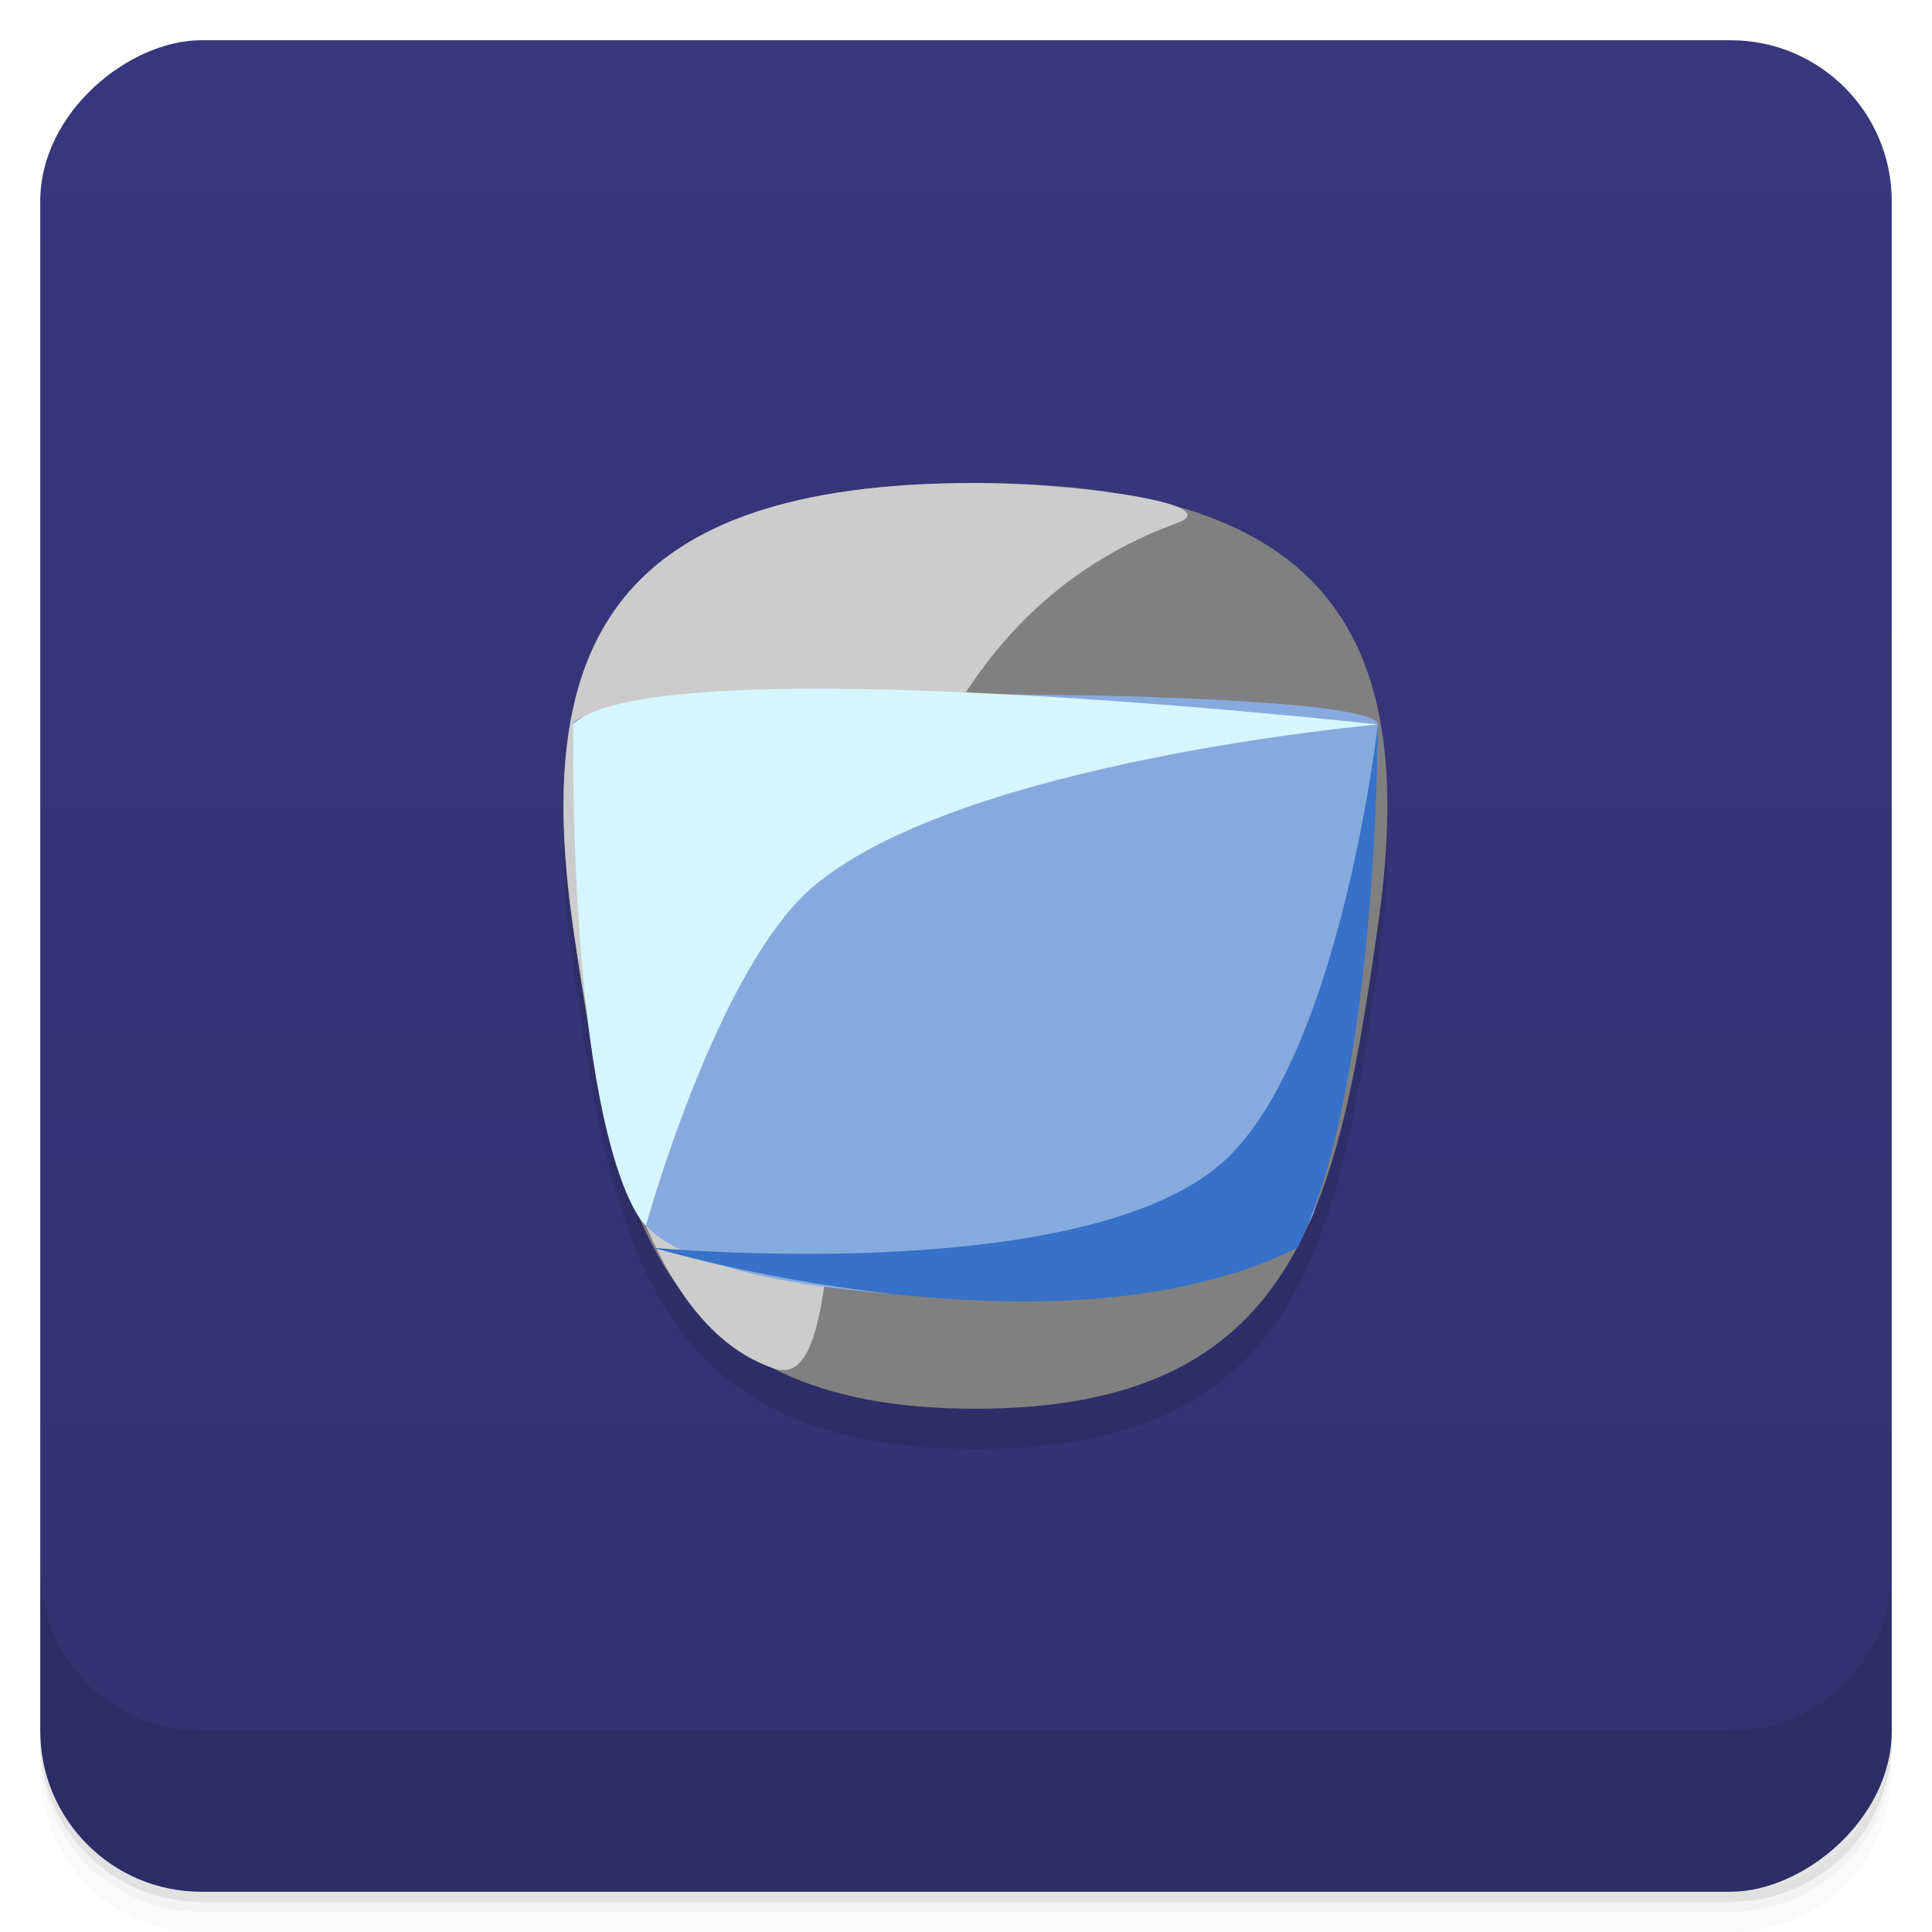 <svg width="48" height="48" version="1.1" viewBox="0 0 48 48" xmlns="http://www.w3.org/2000/svg">
 <defs>
  <linearGradient id="linearGradient4501" x1="-47" x2="-1" y1="2.8779e-15" y2="6.1232e-17" gradientUnits="userSpaceOnUse">
   <stop style="stop-color:#32316f" offset="0"/>
   <stop style="stop-color:#38377d" offset="1"/>
  </linearGradient>
 </defs>
 <g transform="translate(0 3.949e-5)">
  <path d="m1 43v0.25c0 2.216 1.784 4 4 4h38c2.216 0 4-1.784 4-4v-0.25c0 2.216-1.784 4-4 4h-38c-2.216 0-4-1.784-4-4zm0 0.5v0.5c0 2.216 1.784 4 4 4h38c2.216 0 4-1.784 4-4v-0.5c0 2.216-1.784 4-4 4h-38c-2.216 0-4-1.784-4-4z" style="opacity:.02"/>
  <path d="m1 43.25v0.25c0 2.216 1.784 4 4 4h38c2.216 0 4-1.784 4-4v-0.25c0 2.216-1.784 4-4 4h-38c-2.216 0-4-1.784-4-4z" style="opacity:.05"/>
  <path d="m1 43v0.25c0 2.216 1.784 4 4 4h38c2.216 0 4-1.784 4-4v-0.25c0 2.216-1.784 4-4 4h-38c-2.216 0-4-1.784-4-4z" style="opacity:.1"/>
 </g>
 <rect transform="rotate(-90)" x="-47" y="1" width="46" height="46" rx="4" style="fill:url(#linearGradient4501)"/>
 <g transform="translate(0 3.949e-5)">
  <g transform="translate(0 -1004.4)">
   <path d="m1 1043.4v4c0 2.216 1.784 4 4 4h38c2.216 0 4-1.784 4-4v-4c0 2.216-1.784 4-4 4h-38c-2.216 0-4-1.784-4-4z" style="opacity:.1"/>
  </g>
 </g>
 <g transform="translate(.234 0)" style="opacity:.1">
  <path transform="matrix(2 0 0 .82 55 7.19)" d="m-10.5 20.5c-0.5 8.537-1 14.634-5 14.634s-4.5-6.098-5-14.634c-0.5-8.537 0.5-13.415 5-13.415s5.5 4.878 5 13.415z"/>
 </g>
 <g transform="translate(.234 -1)">
  <path transform="matrix(2 0 0 .82 55 7.19)" d="m-10.5 20.5c-0.5 8.537-1 14.634-5 14.634s-4.5-6.098-5-14.634c-0.5-8.537 0.5-13.415 5-13.415s5.5 4.878 5 13.415z" style="fill:#808080"/>
  <path d="m24 13c-9 0-11 4-10 11 0.736 5.155 2 10 5 11s-1-17 10-21c1.329-0.483-2.573-1-5-1z" style="fill:#ccc"/>
  <path d="m14 19c0-1 20-1 20 0 0 4.01-0.834 9.468-1.587 12.1-0.827 2.896-15.94 2.786-16.861-0.084-0.968-3.02-1.553-7.98-1.553-12.02" style="fill:#87aade"/>
  <path d="m34 19s-18-2-20 0c0 11 1.814 12.452 1.814 12.452s1.771-6.44 4.186-8.452c3.729-3.107 14-4 14-4z" style="fill:#d5f6ff"/>
  <path d="m16 32s10 3 16 0c2-4 2-13 2-13s-0.971 8.541-4 11c-3.66 2.971-14 2-14 2z" style="fill:#3771c8"/>
 </g>
</svg>
